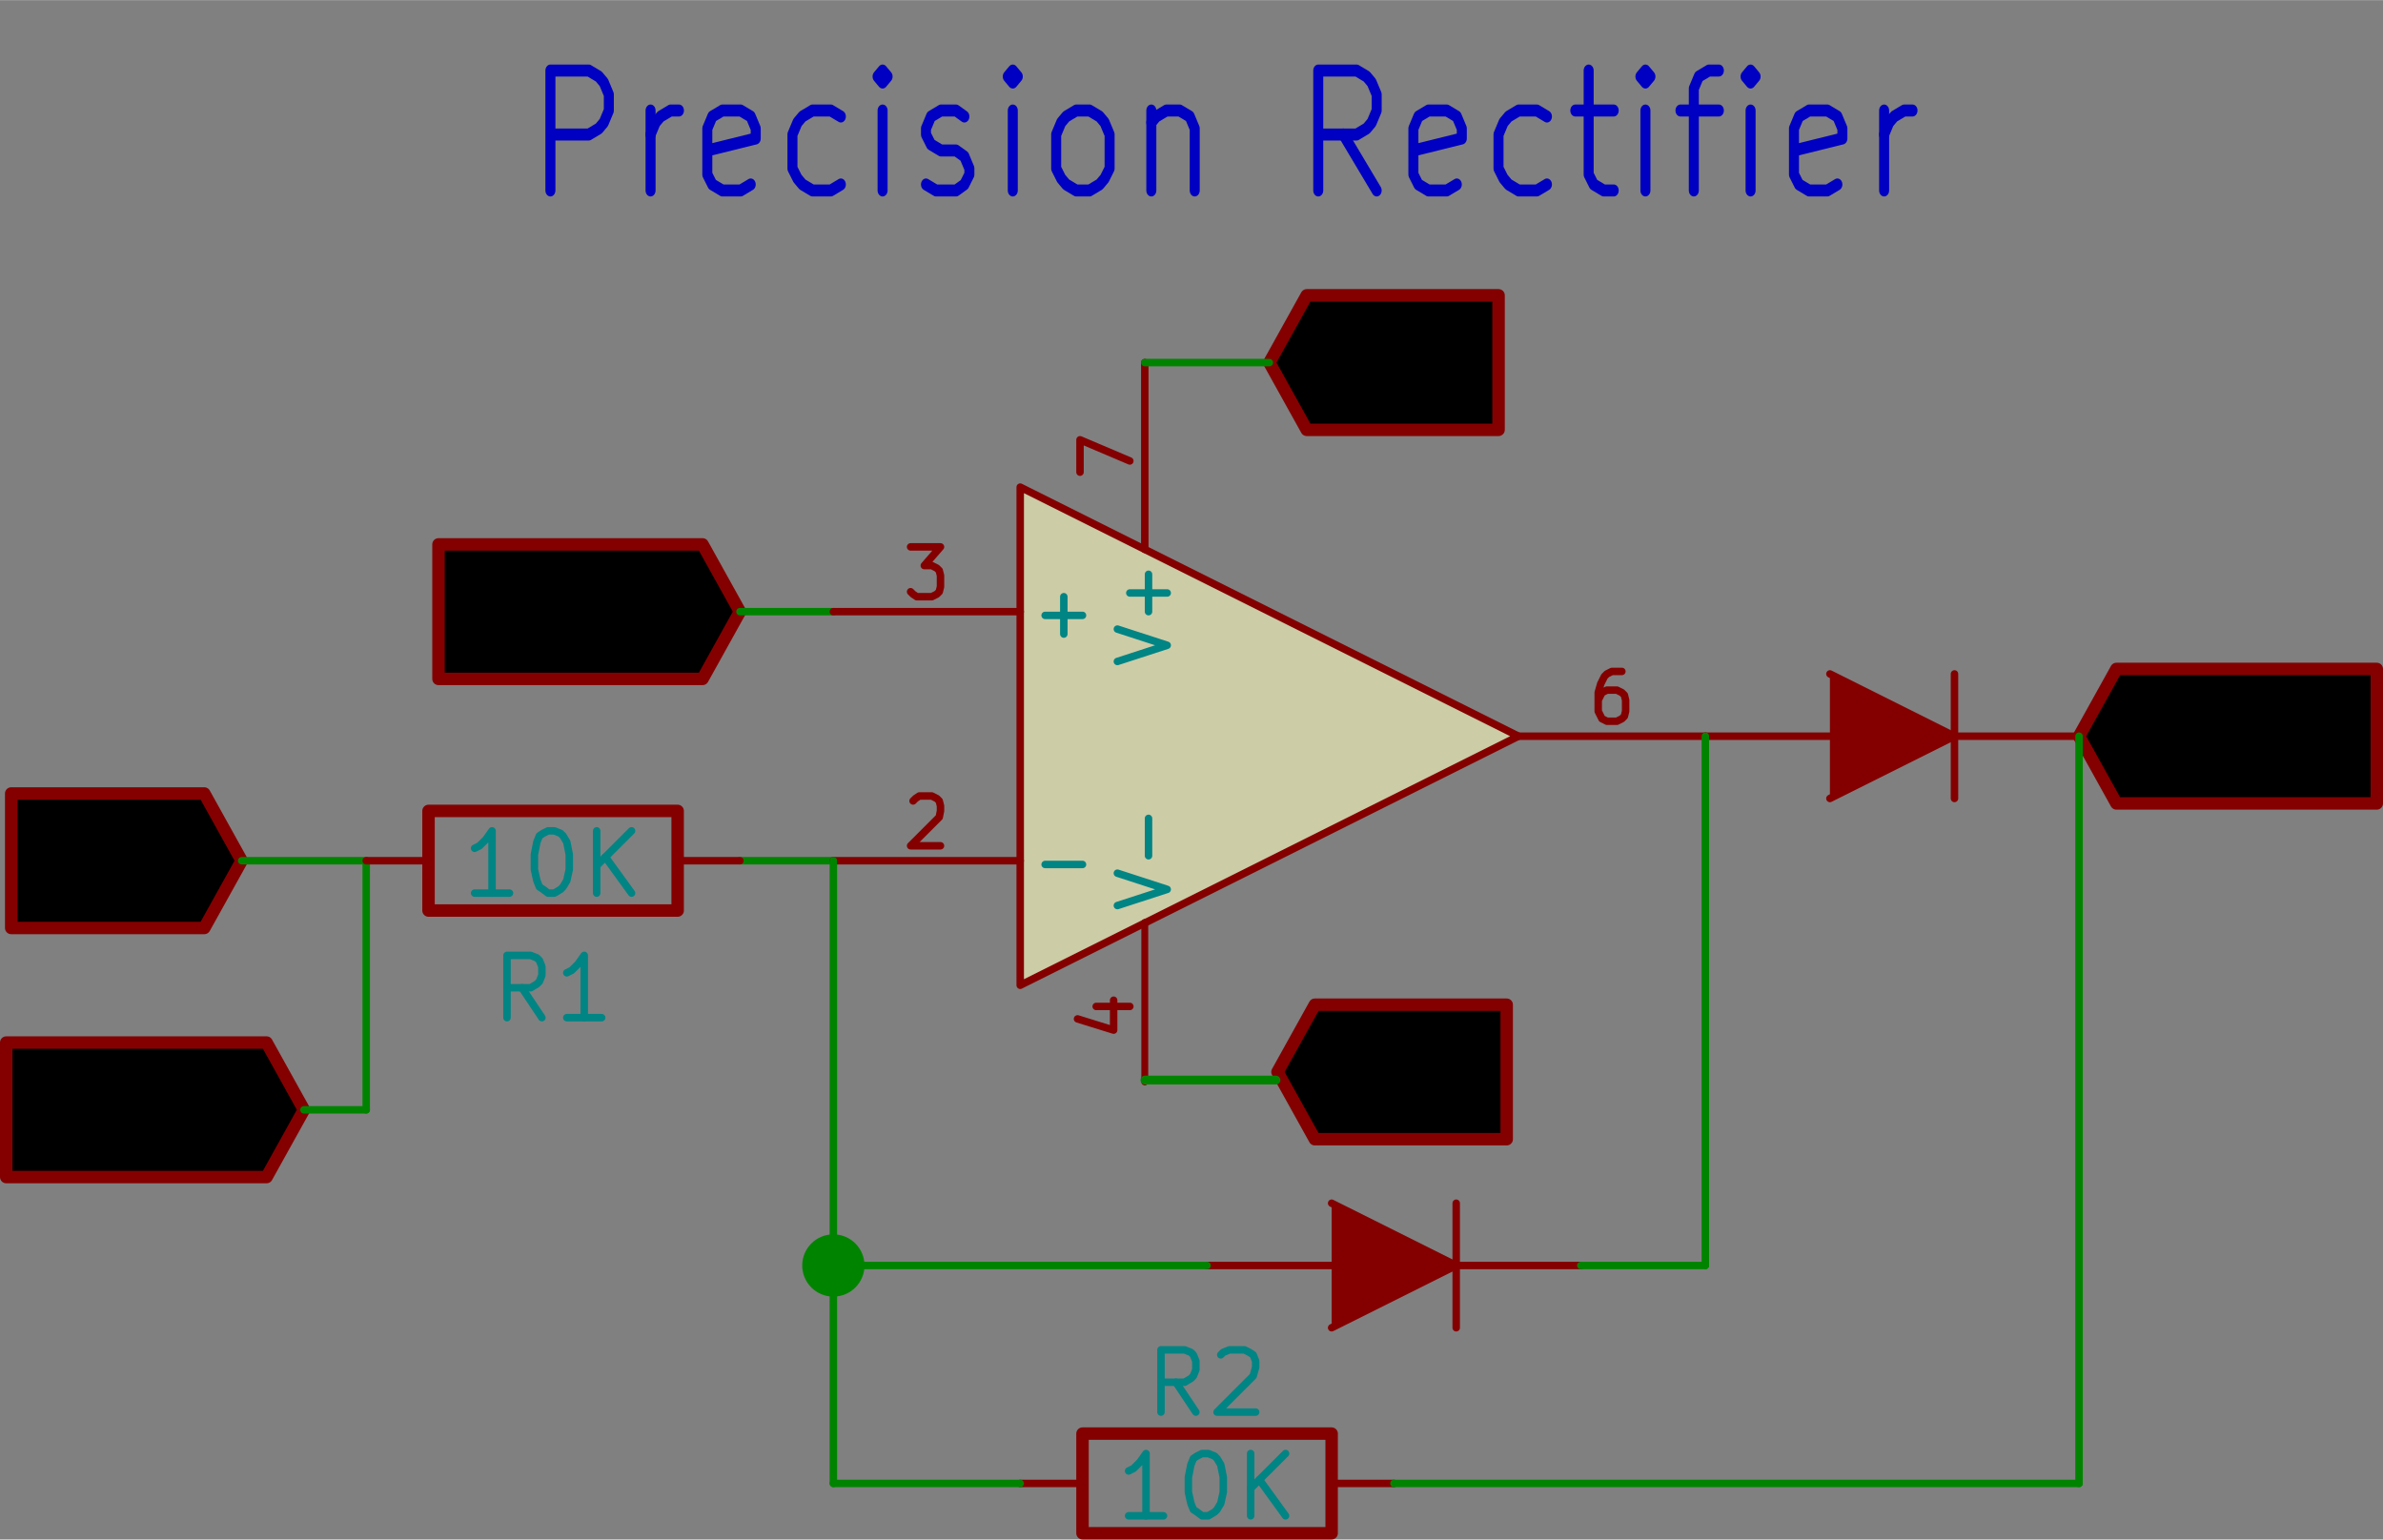 <?xml version="1.0" encoding="UTF-8" standalone="no"?>
<svg
   xmlns:dc="http://purl.org/dc/elements/1.1/"
   xmlns:cc="http://creativecommons.org/ns#"
   xmlns:rdf="http://www.w3.org/1999/02/22-rdf-syntax-ns#"
   xmlns:svg="http://www.w3.org/2000/svg"
   xmlns="http://www.w3.org/2000/svg"
   xmlns:sodipodi="http://sodipodi.sourceforge.net/DTD/sodipodi-0.dtd"
   xmlns:inkscape="http://www.inkscape.org/namespaces/inkscape"
   version="1.1"
   width="4.859cm"
   height="3.14cm"
   viewBox="0 0 19129.994 12360.427"
   id="svg2"
   inkscape:version="0.92.3 (3ce5693, 2018-03-11)"
   sodipodi:docname="precision-rectifier.svg">
  <rect x="0" y="0" width="19129.994" height="12360.427" fill="#808080" stroke="none"/>
  <defs
     id="defs2442" />
  <sodipodi:namedview
     pagecolor="#ffffff"
     bordercolor="#666666"
     borderopacity="1"
     objecttolerance="10"
     gridtolerance="10"
     guidetolerance="10"
     inkscape:pageopacity="0"
     inkscape:pageshadow="2"
     inkscape:window-width="1299"
     inkscape:window-height="713"
     id="namedview2440"
     showgrid="false"
     fit-margin-top="0"
     fit-margin-left="0"
     fit-margin-right="0"
     fit-margin-bottom="0"
     inkscape:zoom="3.1929586"
     inkscape:cx="102.96056"
     inkscape:cy="72.168215"
     inkscape:window-x="67"
     inkscape:window-y="27"
     inkscape:window-maximized="1"
     inkscape:current-layer="svg2"
     inkscape:snap-nodes="false" />
  <title
     id="title4">SVG Picture created as opamps.sch.svg date 2016/06/16 11:35:15 </title>
  <desc
     id="desc6">Picture generated by Eeschema-SVG </desc>
  <g
     style="fill:#000000;fill-opacity:1;stroke:#000000;stroke-linecap:round;stroke-linejoin:round;stroke-opacity:1"
     id="g8"
     transform="translate(-56060.02,-8339.573)" />
  <g
     style="fill:#000000;fill-opacity:0;stroke:#000000;stroke-width:60;stroke-linecap:round;stroke-linejoin:round;stroke-opacity:1"
     id="g10"
     transform="translate(-56060.02,-8339.573)" />
  <g
     style="fill:#840000;fill-opacity:0;stroke:#840000;stroke-width:0;stroke-linecap:round;stroke-linejoin:round;stroke-opacity:1"
     id="g100"
     transform="translate(-56060.02,-8339.573)" />
  <g
     style="fill:#008484;fill-opacity:0;stroke:#008484;stroke-width:0;stroke-linecap:round;stroke-linejoin:round;stroke-opacity:1"
     id="g126"
     transform="translate(-56060.02,-8339.573)" />
  <g
     style="fill:#840000;fill-opacity:0;stroke:#840000;stroke-width:0;stroke-linecap:round;stroke-linejoin:round;stroke-opacity:1"
     id="g128"
     transform="translate(-56060.02,-8339.573)" />
  <g
     style="fill:#840000;fill-opacity:0;stroke:#840000;stroke-width:60;stroke-linecap:round;stroke-linejoin:round;stroke-opacity:1"
     id="g212"
     transform="translate(-56060.02,-8339.573)" />
  <g
     style="fill:#840000;fill-opacity:0;stroke:#840000;stroke-width:0;stroke-linecap:round;stroke-linejoin:round;stroke-opacity:1"
     id="g310"
     transform="translate(-56060.02,-8339.573)" />
  <g
     style="fill:#008484;fill-opacity:0;stroke:#008484;stroke-width:0;stroke-linecap:round;stroke-linejoin:round;stroke-opacity:1"
     id="g336"
     transform="translate(-56060.02,-8339.573)" />
  <g
     style="fill:#840000;fill-opacity:0;stroke:#840000;stroke-width:0;stroke-linecap:round;stroke-linejoin:round;stroke-opacity:1"
     id="g338"
     transform="translate(-56060.02,-8339.573)" />
  <g
     style="fill:#840000;fill-opacity:0;stroke:#840000;stroke-width:0;stroke-linecap:round;stroke-linejoin:round;stroke-opacity:1"
     id="g422"
     transform="translate(-56060.02,-8339.573)" />
  <g
     style="fill:#ffffc2;fill-opacity:0;stroke:#ffffc2;stroke-width:0;stroke-linecap:round;stroke-linejoin:round;stroke-opacity:1"
     id="g424"
     transform="translate(-56060.02,-8339.573)" />
  <g
     style="fill:#840000;fill-opacity:0.6;stroke:#840000;stroke-width:0;stroke-linecap:round;stroke-linejoin:round;stroke-opacity:1"
     id="g430"
     transform="translate(-56060.02,-8339.573)" />
  <g
     style="fill:#840000;fill-opacity:0;stroke:#840000;stroke-width:0;stroke-linecap:round;stroke-linejoin:round;stroke-opacity:1"
     id="g490"
     transform="translate(-56060.02,-8339.573)" />
  <g
     style="fill:#ffffc2;fill-opacity:0;stroke:#ffffc2;stroke-width:0;stroke-linecap:round;stroke-linejoin:round;stroke-opacity:1"
     id="g492"
     transform="translate(-56060.02,-8339.573)" />
  <g
     style="fill:#840000;fill-opacity:0.6;stroke:#840000;stroke-width:0;stroke-linecap:round;stroke-linejoin:round;stroke-opacity:1"
     id="g498"
     transform="translate(-56060.02,-8339.573)" />
  <g
     style="fill:#840000;fill-opacity:0;stroke:#840000;stroke-width:0;stroke-linecap:round;stroke-linejoin:round;stroke-opacity:1"
     id="g578"
     transform="translate(-56060.02,-8339.573)" />
  <g
     style="fill:#840000;fill-opacity:0;stroke:#840000;stroke-width:0;stroke-linecap:round;stroke-linejoin:round;stroke-opacity:1"
     id="g630"
     transform="translate(-56060.02,-8339.573)" />
  <g
     style="fill:#ffffc2;fill-opacity:0;stroke:#ffffc2;stroke-width:0;stroke-linecap:round;stroke-linejoin:round;stroke-opacity:1"
     id="g632"
     transform="translate(-56060.02,-8339.573)" />
  <g
     style="fill:#840000;fill-opacity:0.6;stroke:#840000;stroke-width:0;stroke-linecap:round;stroke-linejoin:round;stroke-opacity:1"
     id="g638"
     transform="translate(-56060.02,-8339.573)" />
  <g
     style="fill:#0000c2;fill-opacity:0;stroke:#0000c2;stroke-width:0;stroke-linecap:round;stroke-linejoin:round;stroke-opacity:1"
     id="g760"
     transform="translate(-56060.02,-8339.573)" />
  <g
     style="fill:#840000;fill-opacity:0;stroke:#840000;stroke-width:0;stroke-linecap:round;stroke-linejoin:round;stroke-opacity:1"
     id="g762"
     transform="translate(-56060.02,-8339.573)" />
  <g
     style="fill:#008484;fill-opacity:0;stroke:#008484;stroke-width:0;stroke-linecap:round;stroke-linejoin:round;stroke-opacity:1"
     id="g792"
     transform="translate(-56060.02,-8339.573)" />
  <g
     style="fill:#840000;fill-opacity:0;stroke:#840000;stroke-width:0;stroke-linecap:round;stroke-linejoin:round;stroke-opacity:1"
     id="g794"
     transform="translate(-56060.02,-8339.573)" />
  <g
     style="fill:#008484;fill-opacity:0;stroke:#008484;stroke-width:0;stroke-linecap:round;stroke-linejoin:round;stroke-opacity:1"
     id="g824"
     transform="translate(-56060.02,-8339.573)" />
  <g
     style="fill:#840000;fill-opacity:0;stroke:#840000;stroke-width:0;stroke-linecap:round;stroke-linejoin:round;stroke-opacity:1"
     id="g826"
     transform="translate(-56060.02,-8339.573)" />
  <g
     style="fill:#008484;fill-opacity:0;stroke:#008484;stroke-width:0;stroke-linecap:round;stroke-linejoin:round;stroke-opacity:1"
     id="g856"
     transform="translate(-56060.02,-8339.573)" />
  <g
     style="fill:#840000;fill-opacity:0;stroke:#840000;stroke-width:0;stroke-linecap:round;stroke-linejoin:round;stroke-opacity:1"
     id="g858"
     transform="translate(-56060.02,-8339.573)" />
  <g
     style="fill:#008484;fill-opacity:0;stroke:#008484;stroke-width:0;stroke-linecap:round;stroke-linejoin:round;stroke-opacity:1"
     id="g878"
     transform="translate(-56060.02,-8339.573)" />
  <g
     style="fill:#840000;fill-opacity:0;stroke:#840000;stroke-width:0;stroke-linecap:round;stroke-linejoin:round;stroke-opacity:1"
     id="g880"
     transform="translate(-56060.02,-8339.573)" />
  <g
     style="fill:#840000;fill-opacity:0;stroke:#840000;stroke-width:0;stroke-linecap:round;stroke-linejoin:round;stroke-opacity:1"
     id="g912"
     transform="translate(-56060.02,-8339.573)" />
  <g
     style="fill:#840000;fill-opacity:0;stroke:#840000;stroke-width:0;stroke-linecap:round;stroke-linejoin:round;stroke-opacity:1"
     id="g1038"
     transform="translate(-56060.02,-8339.573)" />
  <g
     style="fill:#840000;fill-opacity:0;stroke:#840000;stroke-width:0;stroke-linecap:round;stroke-linejoin:round;stroke-opacity:1"
     id="g1106"
     transform="translate(-56060.02,-8339.573)" />
  <g
     style="fill:#840000;fill-opacity:0;stroke:#840000;stroke-width:0;stroke-linecap:round;stroke-linejoin:round;stroke-opacity:1"
     id="g1144"
     transform="translate(-56060.02,-8339.573)" />
  <g
     style="fill:#008484;fill-opacity:0;stroke:#008484;stroke-width:0;stroke-linecap:round;stroke-linejoin:round;stroke-opacity:1"
     id="g1166"
     transform="translate(-56060.02,-8339.573)" />
  <g
     style="fill:#840000;fill-opacity:0;stroke:#840000;stroke-width:0;stroke-linecap:round;stroke-linejoin:round;stroke-opacity:1"
     id="g1168"
     transform="translate(-56060.02,-8339.573)" />
  <g
     style="fill:#ffffc2;fill-opacity:0;stroke:#ffffc2;stroke-width:0;stroke-linecap:round;stroke-linejoin:round;stroke-opacity:1"
     id="g1170"
     transform="translate(-56060.02,-8339.573)" />
  <g
     style="fill:#840000;fill-opacity:0.6;stroke:#840000;stroke-width:0;stroke-linecap:round;stroke-linejoin:round;stroke-opacity:1"
     id="g1176"
     transform="translate(-56060.02,-8339.573)" />
  <g
     style="fill:#840000;fill-opacity:0;stroke:#840000;stroke-width:0;stroke-linecap:round;stroke-linejoin:round;stroke-opacity:1"
     id="g1256"
     transform="translate(-56060.02,-8339.573)" />
  <g
     style="fill:#840000;fill-opacity:0;stroke:#840000;stroke-width:0;stroke-linecap:round;stroke-linejoin:round;stroke-opacity:1"
     id="g1324"
     transform="translate(-56060.02,-8339.573)" />
  <g
     style="fill:#840000;fill-opacity:0;stroke:#840000;stroke-width:0;stroke-linecap:round;stroke-linejoin:round;stroke-opacity:1"
     id="g1360"
     transform="translate(-56060.02,-8339.573)" />
  <g
     style="fill:#008484;fill-opacity:0;stroke:#008484;stroke-width:0;stroke-linecap:round;stroke-linejoin:round;stroke-opacity:1"
     id="g1382"
     transform="translate(-56060.02,-8339.573)" />
  <g
     style="fill:#840000;fill-opacity:0;stroke:#840000;stroke-width:0;stroke-linecap:round;stroke-linejoin:round;stroke-opacity:1"
     id="g1384"
     transform="translate(-56060.02,-8339.573)" />
  <g
     style="fill:#ffffc2;fill-opacity:0;stroke:#ffffc2;stroke-width:0;stroke-linecap:round;stroke-linejoin:round;stroke-opacity:1"
     id="g1386"
     transform="translate(-56060.02,-8339.573)" />
  <g
     style="fill:#840000;fill-opacity:0.6;stroke:#840000;stroke-width:0;stroke-linecap:round;stroke-linejoin:round;stroke-opacity:1"
     id="g1392"
     transform="translate(-56060.02,-8339.573)" />
  <g
     style="fill:#840000;fill-opacity:0;stroke:#840000;stroke-width:0;stroke-linecap:round;stroke-linejoin:round;stroke-opacity:1"
     id="g1610"
     transform="translate(-56060.02,-8339.573)" />
  <g
     style="fill:#840000;fill-opacity:0;stroke:#840000;stroke-width:0;stroke-linecap:round;stroke-linejoin:round;stroke-opacity:1"
     id="g1678"
     transform="translate(-56060.02,-8339.573)" />
  <g
     style="fill:#840000;fill-opacity:0;stroke:#840000;stroke-width:0;stroke-linecap:round;stroke-linejoin:round;stroke-opacity:1"
     id="g1714"
     transform="translate(-56060.02,-8339.573)" />
  <g
     style="fill:#008484;fill-opacity:0;stroke:#008484;stroke-width:0;stroke-linecap:round;stroke-linejoin:round;stroke-opacity:1"
     id="g1736"
     transform="translate(-56060.02,-8339.573)" />
  <g
     style="fill:#840000;fill-opacity:0;stroke:#840000;stroke-width:0;stroke-linecap:round;stroke-linejoin:round;stroke-opacity:1"
     id="g1738"
     transform="translate(-56060.02,-8339.573)" />
  <g
     style="fill:#ffffc2;fill-opacity:0;stroke:#ffffc2;stroke-width:0;stroke-linecap:round;stroke-linejoin:round;stroke-opacity:1"
     id="g1740"
     transform="translate(-56060.02,-8339.573)" />
  <g
     style="fill:#840000;fill-opacity:0.6;stroke:#840000;stroke-width:0;stroke-linecap:round;stroke-linejoin:round;stroke-opacity:1"
     id="g1746"
     transform="translate(-56060.02,-8339.573)" />
  <g
     style="fill:#840000;fill-opacity:0;stroke:#840000;stroke-width:60;stroke-linecap:round;stroke-linejoin:round;stroke-opacity:1"
     id="g1876"
     transform="translate(-56060.02,-8339.573)" />
  <g
     style="fill:#840000;fill-opacity:0;stroke:#840000;stroke-width:0;stroke-linecap:round;stroke-linejoin:round;stroke-opacity:1"
     id="g1958"
     transform="translate(-56060.02,-8339.573)" />
  <g
     style="fill:#840000;fill-opacity:0;stroke:#840000;stroke-width:0;stroke-linecap:round;stroke-linejoin:round;stroke-opacity:1"
     id="g2048"
     transform="translate(-56060.02,-8339.573)" />
  <g
     style="fill:#ffffc2;fill-opacity:0;stroke:#ffffc2;stroke-width:0;stroke-linecap:round;stroke-linejoin:round;stroke-opacity:1"
     id="g2050"
     transform="translate(-56060.02,-8339.573)" />
  <g
     style="fill:#840000;fill-opacity:0.6;stroke:#840000;stroke-width:0;stroke-linecap:round;stroke-linejoin:round;stroke-opacity:1"
     id="g2056"
     transform="translate(-56060.02,-8339.573)" />
  <g
     style="fill:#840000;fill-opacity:0;stroke:#840000;stroke-width:0;stroke-linecap:round;stroke-linejoin:round;stroke-opacity:1"
     id="g2116"
     transform="translate(-56060.02,-8339.573)" />
  <g
     style="fill:#840000;fill-opacity:0;stroke:#840000;stroke-width:0;stroke-linecap:round;stroke-linejoin:round;stroke-opacity:1"
     id="g2132"
     transform="translate(-56060.02,-8339.573)" />
  <g
     style="fill:#008400;fill-opacity:0;stroke:#008400;stroke-width:0;stroke-linecap:round;stroke-linejoin:round;stroke-opacity:1"
     id="g2186"
     transform="translate(-56060.02,-8339.573)" />
  <g
     style="fill:#008400;fill-opacity:1;stroke:#008400;stroke-width:60;stroke-linecap:round;stroke-linejoin:round;stroke-opacity:1"
     id="g2192"
     transform="translate(-56060.02,-8339.573)" />
  <g
     style="fill:#008400;fill-opacity:0;stroke:#008400;stroke-width:0;stroke-linecap:round;stroke-linejoin:round;stroke-opacity:1"
     id="g2216"
     transform="translate(-56060.02,-8339.573)" />
  <g
     style="fill:#008400;fill-opacity:1;stroke:#008400;stroke-width:60;stroke-linecap:round;stroke-linejoin:round;stroke-opacity:1"
     id="g2222"
     transform="translate(-56060.02,-8339.573)" />
  <g
     style="fill:#008400;fill-opacity:0;stroke:#008400;stroke-width:0;stroke-linecap:round;stroke-linejoin:round;stroke-opacity:1"
     id="g2230"
     transform="translate(-56060.02,-8339.573)" />
  <g
     style="fill:#008400;fill-opacity:1;stroke:#008400;stroke-width:60;stroke-linecap:round;stroke-linejoin:round;stroke-opacity:1"
     id="g2236"
     transform="translate(-56060.02,-8339.573)" />
  <g
     style="fill:#008400;fill-opacity:0;stroke:#008400;stroke-width:0;stroke-linecap:round;stroke-linejoin:round;stroke-opacity:1"
     id="g2250"
     transform="translate(-56060.02,-8339.573)" />
  <g
     style="fill:#008400;fill-opacity:1;stroke:#008400;stroke-width:60;stroke-linecap:round;stroke-linejoin:round;stroke-opacity:1"
     id="g2256"
     transform="translate(-56060.02,-8339.573)" />
  <g
     style="fill:#008400;fill-opacity:0;stroke:#008400;stroke-width:0;stroke-linecap:round;stroke-linejoin:round;stroke-opacity:1"
     id="g2386"
     transform="translate(-56060.02,-8339.573)" />
  <g
     style="fill:#008400;fill-opacity:1;stroke:#008400;stroke-width:60;stroke-linecap:round;stroke-linejoin:round;stroke-opacity:1"
     id="g2392"
     transform="translate(-56060.02,-8339.573)" />
  <g
     style="fill:#008400;fill-opacity:0;stroke:#008400;stroke-width:0;stroke-linecap:round;stroke-linejoin:round;stroke-opacity:1"
     id="g2404"
     transform="translate(-56060.02,-8339.573)" />
  <g
     style="fill:#840000;fill-opacity:0;stroke:#840000;stroke-width:0;stroke-linecap:round;stroke-linejoin:round;stroke-opacity:1"
     id="g2406"
     transform="translate(-56060.02,-8339.573)" />
  <g
     id="g12448">
    <g
       transform="matrix(1.34,0,0,1.605,-80524.08,-12868.369)"
       id="g1878"
       style="fill:#0000c2;fill-opacity:0;stroke:#0000c2;stroke-width:60;stroke-linecap:round;stroke-linejoin:round;stroke-opacity:1">
      <path
         inkscape:connector-curvature="0"
         id="path1880"
         d="m 63390,8970 v -600 h 230 l 60,30 30,30 30,60 v 80 l -30,60 -30,30 -60,30 h -230" />
      <path
         inkscape:connector-curvature="0"
         id="path1882"
         d="M 63990,8970 V 8570" />
      <path
         inkscape:connector-curvature="0"
         id="path1884"
         d="m 63990,8690 30,-60 30,-30 60,-30 h 50" />
      <path
         inkscape:connector-curvature="0"
         id="path1886"
         d="m 64590,8940 -60,30 h -110 l -60,-30 -30,-50 v -230 l 30,-60 60,-30 h 110 l 60,30 30,60 v 50 l -290,60" />
      <path
         inkscape:connector-curvature="0"
         id="path1888"
         d="m 65130,8940 -60,30 h -110 l -60,-30 -30,-30 -30,-50 v -170 l 30,-60 30,-30 60,-30 h 110 l 60,30" />
      <path
         inkscape:connector-curvature="0"
         id="path1890"
         d="M 65380,8970 V 8570" />
      <path
         inkscape:connector-curvature="0"
         id="path1892"
         d="m 65380,8370 -30,30 30,30 30,-30 -30,-30 v 60" />
      <path
         inkscape:connector-curvature="0"
         id="path1894"
         d="m 65640,8940 60,30 h 120 l 50,-30 30,-50 v -30 l -30,-60 -50,-30 h -90 l -60,-30 -30,-50 v -30 l 30,-60 60,-30 h 90 l 50,30" />
      <path
         inkscape:connector-curvature="0"
         id="path1896"
         d="M 66160,8970 V 8570" />
      <path
         inkscape:connector-curvature="0"
         id="path1898"
         d="m 66160,8370 -30,30 30,30 30,-30 -30,-30 v 60" />
      <path
         inkscape:connector-curvature="0"
         id="path1900"
         d="m 66540,8970 -60,-30 -30,-30 -30,-50 v -170 l 30,-60 30,-30 60,-30 h 80 l 60,30 30,30 30,60 v 170 l -30,50 -30,30 -60,30 h -80" />
      <path
         inkscape:connector-curvature="0"
         id="path1902"
         d="m 66990,8570 v 400" />
      <path
         inkscape:connector-curvature="0"
         id="path1904"
         d="m 66990,8630 30,-30 60,-30 h 80 l 60,30 30,60 v 310" />
      <path
         inkscape:connector-curvature="0"
         id="path1906"
         d="m 68340,8970 -200,-280" />
      <path
         inkscape:connector-curvature="0"
         id="path1908"
         d="m 67990,8970 v -600 h 230 l 60,30 30,30 30,60 v 80 l -30,60 -30,30 -60,30 h -230" />
      <path
         inkscape:connector-curvature="0"
         id="path1910"
         d="m 68820,8940 -60,30 h -110 l -60,-30 -30,-50 v -230 l 30,-60 60,-30 h 110 l 60,30 30,60 v 50 l -290,60" />
      <path
         inkscape:connector-curvature="0"
         id="path1912"
         d="m 69360,8940 -60,30 h -110 l -60,-30 -30,-30 -30,-50 v -170 l 30,-60 30,-30 60,-30 h 110 l 60,30" />
      <path
         inkscape:connector-curvature="0"
         id="path1914"
         d="m 69530,8570 h 230" />
      <path
         inkscape:connector-curvature="0"
         id="path1916"
         d="m 69610,8370 v 520 l 30,50 60,30 h 60" />
      <path
         inkscape:connector-curvature="0"
         id="path1918"
         d="M 69950,8970 V 8570" />
      <path
         inkscape:connector-curvature="0"
         id="path1920"
         d="m 69950,8370 -30,30 30,30 30,-30 -30,-30 v 60" />
      <path
         inkscape:connector-curvature="0"
         id="path1922"
         d="m 70160,8570 h 230" />
      <path
         inkscape:connector-curvature="0"
         id="path1924"
         d="m 70240,8970 v -510 l 30,-60 60,-30 h 60" />
      <path
         inkscape:connector-curvature="0"
         id="path1926"
         d="M 70580,8970 V 8570" />
      <path
         inkscape:connector-curvature="0"
         id="path1928"
         d="m 70580,8370 -30,30 30,30 30,-30 -30,-30 v 60" />
      <path
         inkscape:connector-curvature="0"
         id="path1930"
         d="m 71100,8940 -60,30 h -110 l -60,-30 -30,-50 v -230 l 30,-60 60,-30 h 110 l 60,30 30,60 v 50 l -290,60" />
      <path
         inkscape:connector-curvature="0"
         id="path1932"
         d="M 71380,8970 V 8570" />
      <path
         inkscape:connector-curvature="0"
         id="path1934"
         d="m 71380,8690 30,-60 30,-30 60,-30 h 50" />
    </g>
    <g
       transform="translate(-56060.02,-8339.573)"
       id="g1964"
       style="fill:#840000;fill-opacity:0;stroke:#840000;stroke-width:60;stroke-linecap:round;stroke-linejoin:round;stroke-opacity:1">
      <path
         inkscape:connector-curvature="0"
         id="path1966"
         d="m 64750,20250 -500,0" />
      <path
         inkscape:connector-curvature="0"
         id="path1968"
         d="m 66750,20250 500,0" />
    </g>
    <g
       id="g12228">
      <g
         id="g12214">
        <g
           transform="translate(-56060.02,-8339.573)"
           id="g1960"
           style="fill:#840000;fill-opacity:0;stroke:#840000;stroke-width:100;stroke-linecap:round;stroke-linejoin:round;stroke-opacity:1">
          <rect
             id="rect1962"
             rx="0"
             height="800"
             width="2000"
             y="19850"
             x="64750" />
        </g>
        <path
           d="m 9599.98,11337.803 -160,-240"
           id="path1972"
           inkscape:connector-curvature="0"
           style="fill:#008484;fill-opacity:0;stroke:#008484;stroke-width:60;stroke-linecap:round;stroke-linejoin:round;stroke-opacity:1" />
        <path
           d="m 9319.98,11337.803 v -500 h 190 l 50,20 20,20 20,50 v 70 l -20,50 -20,20 -50,30 h -190"
           id="path1974"
           inkscape:connector-curvature="0"
           style="fill:#008484;fill-opacity:0;stroke:#008484;stroke-width:60;stroke-linecap:round;stroke-linejoin:round;stroke-opacity:1" />
        <path
           d="m 9799.98,10877.803 20,-20 50,-20 h 120 l 40,20 30,20 20,50 v 50 l -20,70 -290,290 h 310"
           id="path1976"
           inkscape:connector-curvature="0"
           style="fill:#008484;fill-opacity:0;stroke:#008484;stroke-width:60;stroke-linecap:round;stroke-linejoin:round;stroke-opacity:1" />
        <path
           d="m 9339.98,12170.427 h -280"
           id="path1978"
           inkscape:connector-curvature="0"
           style="fill:#008484;fill-opacity:0;stroke:#008484;stroke-width:60;stroke-linecap:round;stroke-linejoin:round;stroke-opacity:1" />
        <path
           d="m 9199.98,12170.427 v -500 l -50,70 -50,50 -40,20"
           id="path1980"
           inkscape:connector-curvature="0"
           style="fill:#008484;fill-opacity:0;stroke:#008484;stroke-width:60;stroke-linecap:round;stroke-linejoin:round;stroke-opacity:1" />
        <path
           d="m 9649.98,11670.427 h 50 l 50,20 20,20 30,50 20,100 v 120 l -20,90 -30,50 -20,20 -50,30 h -50 l -40,-30 -30,-20 -20,-50 -20,-90 v -120 l 20,-100 20,-50 30,-20 40,-20"
           id="path1982"
           inkscape:connector-curvature="0"
           style="fill:#008484;fill-opacity:0;stroke:#008484;stroke-width:60;stroke-linecap:round;stroke-linejoin:round;stroke-opacity:1" />
        <path
           d="m 10039.98,12170.427 v -500"
           id="path1984"
           inkscape:connector-curvature="0"
           style="fill:#008484;fill-opacity:0;stroke:#008484;stroke-width:60;stroke-linecap:round;stroke-linejoin:round;stroke-opacity:1" />
        <path
           d="m 10319.98,12170.427 -210,-290"
           id="path1986"
           inkscape:connector-curvature="0"
           style="fill:#008484;fill-opacity:0;stroke:#008484;stroke-width:60;stroke-linecap:round;stroke-linejoin:round;stroke-opacity:1" />
        <path
           d="m 10319.98,11670.427 -280,280"
           id="path1988"
           inkscape:connector-curvature="0"
           style="fill:#008484;fill-opacity:0;stroke:#008484;stroke-width:60;stroke-linecap:round;stroke-linejoin:round;stroke-opacity:1" />
      </g>
    </g>
    <g
       transform="translate(-56060.02,-8339.573)"
       id="g1990"
       style="fill:#840000;fill-opacity:0;stroke:#840000;stroke-width:60;stroke-linecap:round;stroke-linejoin:round;stroke-opacity:1">
      <path
         inkscape:connector-curvature="0"
         id="path1992"
         d="m 56470,14920 140,600 110,-430 120,430 140,-600" />
      <path
         inkscape:connector-curvature="0"
         id="path1994"
         d="m 57530,15520 -350,0" />
      <path
         inkscape:connector-curvature="0"
         id="path1996"
         d="m 57360,15520 0,-600 -60,90 -60,50 -60,30" />
    </g>
    <g
       transform="translate(-56060.02,-8339.573)"
       id="g1998"
       style="fill:#840000;fill-opacity:0;stroke:#840000;stroke-width:100;stroke-linecap:round;stroke-linejoin:round;stroke-opacity:1">
      <polyline
         id="polyline2000"
         points="58000,15250 57700,14710 56150,14710 56150,15250 56150,15790 57700,15790 58000,15250 "
         fill="none;" />
    </g>
    <g
       transform="translate(-56060.02,-8339.573)"
       id="g2002"
       style="fill:#840000;fill-opacity:0;stroke:#840000;stroke-width:60;stroke-linecap:round;stroke-linejoin:round;stroke-opacity:1">
      <path
         inkscape:connector-curvature="0"
         id="path2004"
         d="m 60270,12950 -60,-30 -90,0 -80,30 -60,60 -30,50 -30,120 0,80 30,120 30,60 60,50 80,30 60,0 90,-30 30,-30 0,-200 -120,0" />
      <path
         inkscape:connector-curvature="0"
         id="path2006"
         d="m 60550,13520 0,-600 350,600 0,-600" />
      <path
         inkscape:connector-curvature="0"
         id="path2008"
         d="m 61180,13520 0,-600 150,0 80,30 60,60 30,50 30,120 0,80 -30,120 -30,60 -60,50 -80,30 -150,0" />
    </g>
    <g
       transform="translate(-56060.02,-8339.573)"
       id="g2010"
       style="fill:#840000;fill-opacity:0;stroke:#840000;stroke-width:100;stroke-linecap:round;stroke-linejoin:round;stroke-opacity:1">
      <polyline
         id="polyline2012"
         points="62000,13250 61700,12710 59580,12710 59580,13250 59580,13790 61700,13790 62000,13250 "
         fill="none;" />
    </g>
    <g
       transform="translate(-56060.02,-8339.573)"
       id="g2014"
       style="fill:#840000;fill-opacity:0;stroke:#840000;stroke-width:60;stroke-linecap:round;stroke-linejoin:round;stroke-opacity:1">
      <path
         inkscape:connector-curvature="0"
         id="path2016"
         d="m 73600,14460 -30,30 -90,30 -60,0 -80,-30 -60,-50 -30,-60 -30,-120 0,-80 30,-120 30,-50 60,-60 80,-30 60,0 90,30 30,30" />
      <path
         inkscape:connector-curvature="0"
         id="path2018"
         d="m 73850,14520 0,-600" />
      <path
         inkscape:connector-curvature="0"
         id="path2020"
         d="m 73850,14210 350,0" />
      <path
         inkscape:connector-curvature="0"
         id="path2022"
         d="m 74200,14520 0,-600" />
      <path
         inkscape:connector-curvature="0"
         id="path2024"
         d="m 74450,13980 30,-30 60,-30 140,0 60,30 30,30 30,60 0,50 -30,90 -340,340 370,0" />
    </g>
    <g
       transform="translate(-56060.02,-8339.573)"
       id="g2026"
       style="fill:#840000;fill-opacity:0;stroke:#840000;stroke-width:100;stroke-linecap:round;stroke-linejoin:round;stroke-opacity:1">
      <polyline
         id="polyline2028"
         points="72750,14250 73050,14790 75140,14790 75140,14250 75140,13710 73050,13710 72750,14250 "
         fill="none;" />
    </g>
    <g
       transform="translate(-56060.02,-8339.573)"
       id="g2030"
       style="fill:#840000;fill-opacity:0;stroke:#840000;stroke-width:60;stroke-linecap:round;stroke-linejoin:round;stroke-opacity:1">
      <path
         inkscape:connector-curvature="0"
         id="path2032"
         d="m 56830,17460 -30,30 -90,30 -60,0 -80,-30 -60,-50 -30,-60 -30,-120 0,-80 30,-120 30,-50 60,-60 80,-30 60,0 90,30 30,30" />
      <path
         inkscape:connector-curvature="0"
         id="path2034"
         d="m 57080,17520 0,-600" />
      <path
         inkscape:connector-curvature="0"
         id="path2036"
         d="m 57080,17210 350,0" />
      <path
         inkscape:connector-curvature="0"
         id="path2038"
         d="m 57430,17520 0,-600" />
      <path
         inkscape:connector-curvature="0"
         id="path2040"
         d="m 58030,17520 -350,0" />
      <path
         inkscape:connector-curvature="0"
         id="path2042"
         d="m 57860,17520 0,-600 -60,90 -60,50 -60,30" />
    </g>
    <g
       transform="translate(-56060.02,-8339.573)"
       id="g2044"
       style="fill:#840000;fill-opacity:0;stroke:#840000;stroke-width:100;stroke-linecap:round;stroke-linejoin:round;stroke-opacity:1">
      <polyline
         id="polyline2046"
         points="58500,17250 58200,16710 56110,16710 56110,17250 56110,17790 58200,17790 58500,17250 "
         fill="none;" />
    </g>
    <g
       transform="translate(-56060.02,-8339.573)"
       id="g2108"
       style="fill:#840000;fill-opacity:0;stroke:#840000;stroke-width:60;stroke-linecap:round;stroke-linejoin:round;stroke-opacity:1">
      <path
         inkscape:connector-curvature="0"
         id="path2110"
         d="m 63370,12730 240,0 -130,150 60,0 40,20 20,20 10,40 0,90 -10,40 -20,20 -40,20 -120,0 -30,-20 -20,-20" />
      <path
         inkscape:connector-curvature="0"
         id="path2112"
         d="m 68250,14250 1500,0" />
      <path
         inkscape:connector-curvature="0"
         id="path2114"
         d="m 69080,13730 -80,0 -40,20 -20,20 -30,60 -20,70 0,150 20,40 10,20 40,20 80,0 40,-20 20,-20 10,-40 0,-90 -10,-40 -20,-20 -40,-20 -80,0 -40,20 -10,20 -20,40" />
    </g>
    <g
       transform="translate(-56060.02,-8339.573)"
       id="g2118"
       style="fill:#840000;fill-opacity:0;stroke:#840000;stroke-width:60;stroke-linecap:round;stroke-linejoin:round;stroke-opacity:1">
      <polyline
         id="polyline2120"
         points="67750,19000 67750,18000 "
         fill="none;" />
    </g>
    <g
       transform="translate(-56060.02,-8339.573)"
       id="g2122"
       style="fill:#840000;fill-opacity:1;stroke:#840000;stroke-width:60;stroke-linecap:round;stroke-linejoin:round;stroke-opacity:1">
      <polyline
         id="polyline2124"
         points="66750,19000 67750,18500 66750,18000 "
         style="fill-rule:evenodd" />
    </g>
    <g
       transform="translate(-56060.02,-8339.573)"
       id="g2126"
       style="fill:#840000;fill-opacity:0;stroke:#840000;stroke-width:60;stroke-linecap:round;stroke-linejoin:round;stroke-opacity:1">
      <path
         inkscape:connector-curvature="0"
         id="path2128"
         d="m 67750,18500 1000,0" />
      <path
         inkscape:connector-curvature="0"
         id="path2130"
         d="m 66750,18500 -1000,0" />
    </g>
    <g
       transform="translate(-56060.02,-8339.573)"
       id="g2134"
       style="fill:#840000;fill-opacity:0;stroke:#840000;stroke-width:60;stroke-linecap:round;stroke-linejoin:round;stroke-opacity:1">
      <polyline
         id="polyline2136"
         points="71750,14750 71750,13750 "
         fill="none;" />
    </g>
    <g
       transform="translate(-56060.02,-8339.573)"
       id="g2138"
       style="fill:#840000;fill-opacity:1;stroke:#840000;stroke-width:60;stroke-linecap:round;stroke-linejoin:round;stroke-opacity:1">
      <polyline
         id="polyline2140"
         points="70750,14750 71750,14250 70750,13750 "
         style="fill-rule:evenodd" />
    </g>
    <g
       transform="translate(-56060.02,-8339.573)"
       id="g2142"
       style="fill:#840000;fill-opacity:0;stroke:#840000;stroke-width:60;stroke-linecap:round;stroke-linejoin:round;stroke-opacity:1">
      <path
         inkscape:connector-curvature="0"
         id="path2144"
         d="m 71750,14250 1000,0" />
      <path
         inkscape:connector-curvature="0"
         id="path2146"
         d="m 70750,14250 -1000,0" />
    </g>
    <path
       d="m 5939.98,6910.427 h 750"
       id="path2364"
       inkscape:connector-curvature="0"
       style="fill:#008400;fill-opacity:0;stroke:#008400;stroke-width:60;stroke-linecap:round;stroke-linejoin:round;stroke-opacity:1" />
    <path
       d="m 5939.98,4910.427 h 750"
       id="path2366"
       inkscape:connector-curvature="0"
       style="fill:#008400;fill-opacity:0;stroke:#008400;stroke-width:60;stroke-linecap:round;stroke-linejoin:round;stroke-opacity:1" />
    <path
       d="m 2939.98,6910.427 v 2000"
       id="path2368"
       inkscape:connector-curvature="0"
       style="fill:#008400;fill-opacity:0;stroke:#008400;stroke-width:60;stroke-linecap:round;stroke-linejoin:round;stroke-opacity:1" />
    <path
       d="m 2939.98,8910.427 h -500"
       id="path2370"
       inkscape:connector-curvature="0"
       style="fill:#008400;fill-opacity:0;stroke:#008400;stroke-width:60;stroke-linecap:round;stroke-linejoin:round;stroke-opacity:1" />
    <path
       d="m 1939.98,6910.427 h 1000"
       id="path2372"
       inkscape:connector-curvature="0"
       style="fill:#008400;fill-opacity:0;stroke:#008400;stroke-width:60;stroke-linecap:round;stroke-linejoin:round;stroke-opacity:1" />
    <g
       id="g12283">
      <g
         style="fill:#840000;fill-opacity:0;stroke:#840000;stroke-width:60;stroke-linecap:round;stroke-linejoin:round;stroke-opacity:1"
         id="g1936"
         transform="translate(-55994.772,-7393.48)">
        <path
           d="m 66670,15670 200,600 200,-600"
           id="path1938"
           inkscape:connector-curvature="0" />
        <path
           d="m 67260,16040 h 460"
           id="path1940"
           inkscape:connector-curvature="0" />
      </g>
      <g
         style="fill:#840000;fill-opacity:0;stroke:#840000;stroke-width:100;stroke-linecap:round;stroke-linejoin:round;stroke-opacity:1"
         id="g1942"
         transform="translate(-55994.772,-7393.48)">
        <polyline
           fill="none;"
           points="66250,16000 66550,16540 68090,16540 68090,16000 68090,15460 66550,15460 66250,16000 "
           id="polyline1944" />
      </g>
      <g
         style="fill:#840000;fill-opacity:0;stroke:#840000;stroke-width:60;stroke-linecap:round;stroke-linejoin:round;stroke-opacity:1"
         id="g1946"
         transform="translate(-56060.02,-8339.573)">
        <path
           d="m 66670,10920 200,600 200,-600"
           id="path1948"
           inkscape:connector-curvature="0" />
        <path
           d="m 67260,11290 460,0"
           id="path1950"
           inkscape:connector-curvature="0" />
        <path
           d="m 67490,11520 0,-460"
           id="path1952"
           inkscape:connector-curvature="0" />
      </g>
      <g
         style="fill:#840000;fill-opacity:0;stroke:#840000;stroke-width:100;stroke-linecap:round;stroke-linejoin:round;stroke-opacity:1"
         id="g1954"
         transform="translate(-56060.02,-8339.573)">
        <polyline
           fill="none;"
           points="66250,11250 66550,11790 68090,11790 68090,11250 68090,10710 66550,10710 66250,11250 "
           id="polyline1956" />
      </g>
      <g
         style="fill:#ffffc2;fill-opacity:0.6;stroke:#ffffc2;stroke-width:0;stroke-linecap:round;stroke-linejoin:round;stroke-opacity:1"
         id="g2052"
         transform="translate(-56060.02,-8339.573)">
        <polyline
           style="fill-rule:evenodd"
           points="64250,12250 68250,14250 64250,16250 64250,12250 "
           id="polyline2054" />
      </g>
      <polyline
         style="fill:#840000;fill-opacity:0;stroke:#840000;stroke-width:60;stroke-linecap:round;stroke-linejoin:round;stroke-opacity:1"
         id="polyline2060"
         points="64250,12250 68250,14250 64250,16250 64250,12250 "
         transform="translate(-56060.02,-8339.573)" />
      <path
         style="fill:#840000;fill-opacity:0;stroke:#840000;stroke-width:55.437;stroke-linecap:round;stroke-linejoin:round;stroke-opacity:1"
         inkscape:connector-curvature="0"
         id="path2062"
         d="M 9189.98,7405.975 V 8686.512" />
      <g
         style="fill:#008484;fill-opacity:0;stroke:#008484;stroke-width:60;stroke-linecap:round;stroke-linejoin:round;stroke-opacity:1"
         id="g2064"
         transform="translate(-56060.02,-8339.573)">
        <path
           d="m 65030,15610 400,-130 -400,-130"
           id="path2066"
           inkscape:connector-curvature="0" />
        <path
           d="m 65280,15210 0,-300"
           id="path2068"
           inkscape:connector-curvature="0" />
      </g>
      <g
         style="fill:#840000;fill-opacity:0;stroke:#840000;stroke-width:60;stroke-linecap:round;stroke-linejoin:round;stroke-opacity:1"
         id="g2070"
         transform="translate(-56060.02,-8339.573)">
        <path
           d="m 64860,16420 270,0"
           id="path2072"
           inkscape:connector-curvature="0" />
        <path
           d="m 64710,16520 290,90 0,-240"
           id="path2074"
           inkscape:connector-curvature="0" />
        <path
           d="m 65250,12750 0,-1500"
           id="path2076"
           inkscape:connector-curvature="0" />
      </g>
      <g
         style="fill:#008484;fill-opacity:0;stroke:#008484;stroke-width:60;stroke-linecap:round;stroke-linejoin:round;stroke-opacity:1"
         id="g2078"
         transform="translate(-56060.02,-8339.573)">
        <path
           d="m 65030,13650 400,-130 -400,-130"
           id="path2080"
           inkscape:connector-curvature="0" />
        <path
           d="m 65280,13250 0,-300"
           id="path2082"
           inkscape:connector-curvature="0" />
        <path
           d="m 65430,13100 -300,0"
           id="path2084"
           inkscape:connector-curvature="0" />
      </g>
      <g
         style="fill:#840000;fill-opacity:0;stroke:#840000;stroke-width:60;stroke-linecap:round;stroke-linejoin:round;stroke-opacity:1"
         id="g2086"
         transform="translate(-56060.02,-8339.573)">
        <path
           d="m 64730,12130 0,-260 400,170"
           id="path2088"
           inkscape:connector-curvature="0" />
        <path
           d="m 64250,15250 -1500,0"
           id="path2090"
           inkscape:connector-curvature="0" />
      </g>
      <g
         style="fill:#008484;fill-opacity:0;stroke:#008484;stroke-width:60;stroke-linecap:round;stroke-linejoin:round;stroke-opacity:1"
         id="g2092"
         transform="translate(-56060.02,-8339.573)">
        <path
           d="m 64450,15280 300,0"
           id="path2094"
           inkscape:connector-curvature="0" />
      </g>
      <g
         style="fill:#840000;fill-opacity:0;stroke:#840000;stroke-width:60;stroke-linecap:round;stroke-linejoin:round;stroke-opacity:1"
         id="g2096"
         transform="translate(-56060.02,-8339.573)">
        <path
           d="m 63390,14770 20,-20 30,-20 100,0 40,20 20,20 10,40 0,40 -10,50 -230,230 240,0"
           id="path2098"
           inkscape:connector-curvature="0" />
        <path
           d="m 64250,13250 -1500,0"
           id="path2100"
           inkscape:connector-curvature="0" />
      </g>
      <g
         style="fill:#008484;fill-opacity:0;stroke:#008484;stroke-width:60;stroke-linecap:round;stroke-linejoin:round;stroke-opacity:1"
         id="g2102"
         transform="translate(-56060.02,-8339.573)">
        <path
           d="m 64450,13280 300,0"
           id="path2104"
           inkscape:connector-curvature="0" />
        <path
           d="m 64600,13430 0,-300"
           id="path2106"
           inkscape:connector-curvature="0" />
      </g>
      <path
         style="fill:#008400;fill-opacity:0;stroke:#008400;stroke-width:60;stroke-linecap:round;stroke-linejoin:round;stroke-opacity:1"
         inkscape:connector-curvature="0"
         id="path2362"
         d="m 10189.98,2910.427 h -1000" />
      <path
         style="fill:#008400;fill-opacity:0;stroke:#008400;stroke-width:71.052;stroke-linecap:round;stroke-linejoin:round;stroke-opacity:1"
         inkscape:connector-curvature="0"
         id="path2374"
         d="M 10242.986,8671.768 H 9191.231" />
    </g>
    <path
       d="m 8189.98,11910.427 h -1500"
       id="path2380"
       inkscape:connector-curvature="0"
       style="fill:#008400;fill-opacity:0;stroke:#008400;stroke-width:60;stroke-linecap:round;stroke-linejoin:round;stroke-opacity:1" />
    <path
       d="M 6689.98,11910.427 V 6910.427"
       id="path2382"
       inkscape:connector-curvature="0"
       style="fill:#008400;fill-opacity:0;stroke:#008400;stroke-width:60;stroke-linecap:round;stroke-linejoin:round;stroke-opacity:1" />
    <path
       d="m 9689.98,10160.427 h -3000"
       id="path2384"
       inkscape:connector-curvature="0"
       style="fill:#008400;fill-opacity:0;stroke:#008400;stroke-width:60;stroke-linecap:round;stroke-linejoin:round;stroke-opacity:1" />
    <g
       transform="translate(-56060.02,-8339.573)"
       id="g2388"
       style="fill:#008400;fill-opacity:1;stroke:#008400;stroke-width:100;stroke-linecap:round;stroke-linejoin:round;stroke-opacity:1">
      <circle
         id="circle2390"
         r="200"
         cy="18500"
         cx="62750" />
    </g>
    <g
       transform="translate(-56060.02,-8339.573)"
       id="g2394"
       style="fill:#008400;fill-opacity:0;stroke:#008400;stroke-width:60;stroke-linecap:round;stroke-linejoin:round;stroke-opacity:1">
      <path
         inkscape:connector-curvature="0"
         id="path2396"
         d="m 69750,14250 0,4250" />
      <path
         inkscape:connector-curvature="0"
         id="path2398"
         d="m 69750,18500 -1000,0" />
      <path
         inkscape:connector-curvature="0"
         id="path2400"
         d="m 67250,20250 5500,0" />
      <path
         inkscape:connector-curvature="0"
         id="path2402"
         d="m 72750,20250 0,-6000" />
    </g>
    <g
       transform="translate(-56060.02,-8339.573)"
       id="g2408"
       style="fill:#840000;fill-opacity:0;stroke:#840000;stroke-width:100;stroke-linecap:round;stroke-linejoin:round;stroke-opacity:1">
      <rect
         id="rect2410"
         rx="0"
         height="800"
         width="2000"
         y="14850"
         x="59500" />
    </g>
    <g
       transform="translate(-56060.02,-8339.573)"
       id="g2412"
       style="fill:#840000;fill-opacity:0;stroke:#840000;stroke-width:60;stroke-linecap:round;stroke-linejoin:round;stroke-opacity:1">
      <path
         inkscape:connector-curvature="0"
         id="path2414"
         d="m 59500,15250 -500,0" />
      <path
         inkscape:connector-curvature="0"
         id="path2416"
         d="m 61500,15250 500,0" />
    </g>
    <g
       transform="translate(-56060.02,-8339.573)"
       id="g2418"
       style="fill:#008484;fill-opacity:0;stroke:#008484;stroke-width:60;stroke-linecap:round;stroke-linejoin:round;stroke-opacity:1">
      <path
         inkscape:connector-curvature="0"
         id="path2420"
         d="m 60410,16510 -160,-240" />
      <path
         inkscape:connector-curvature="0"
         id="path2422"
         d="m 60130,16510 0,-500 190,0 50,20 20,20 20,50 0,70 -20,50 -20,20 -50,30 -190,0" />
      <path
         inkscape:connector-curvature="0"
         id="path2424"
         d="m 60890,16510 -280,0" />
      <path
         inkscape:connector-curvature="0"
         id="path2426"
         d="m 60750,16510 0,-500 -50,70 -50,50 -40,20" />
      <path
         inkscape:connector-curvature="0"
         id="path2428"
         d="m 60150,15510 -280,0" />
      <path
         inkscape:connector-curvature="0"
         id="path2430"
         d="m 60010,15510 0,-500 -50,70 -50,50 -40,20" />
      <path
         inkscape:connector-curvature="0"
         id="path2432"
         d="m 60460,15010 50,0 50,20 20,20 30,50 20,100 0,120 -20,90 -30,50 -20,20 -50,30 -50,0 -40,-30 -30,-20 -20,-50 -20,-90 0,-120 20,-100 20,-50 30,-20 40,-20" />
      <path
         inkscape:connector-curvature="0"
         id="path2434"
         d="m 60850,15510 0,-500" />
      <path
         inkscape:connector-curvature="0"
         id="path2436"
         d="m 61130,15510 -210,-290" />
      <path
         inkscape:connector-curvature="0"
         id="path2438"
         d="m 61130,15010 -280,280" />
    </g>
  </g>
</svg>

